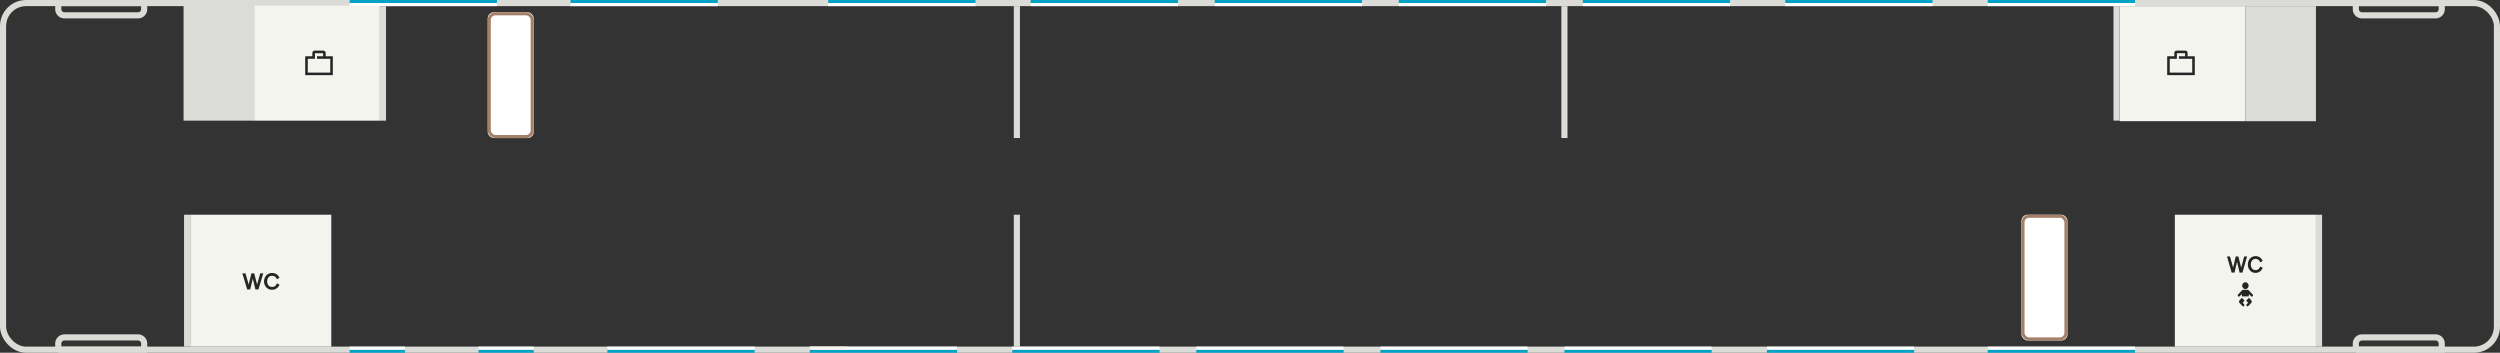 <svg xmlns="http://www.w3.org/2000/svg" xmlns:xlink="http://www.w3.org/1999/xlink" width="1630" height="230" viewBox="0 0 1630 230">
    <rect x="0" y="0" width="1630" height="230" fill="#333333" stroke="none"/>
    <defs>
        <rect id="a" width="30" height="82" rx="4"/>
        <rect id="b" width="30" height="82" x="1000" y="132" rx="4"/>
    </defs>
    <g fill="none" fill-rule="evenodd">
        <rect width="1626" height="226" x="2" y="2" stroke="#DBDBD7" stroke-width="4" rx="15"/>
        <g stroke="#DBDBD7" stroke-width="4">
            <path d="M94 2H38v4a4 4 0 0 0 4 4h48a4 4 0 0 0 4-4V2zM38 228h56v-4a4 4 0 0 0-4-4H42a4 4 0 0 0-4 4v4z"/>
            <g>
                <path d="M1592 2h-56v4a4 4 0 0 0 4 4h48a4 4 0 0 0 4-4V2zM1536 228h56v-4a4 4 0 0 0-4-4h-48a4 4 0 0 0-4 4v4z"/>
            </g>
        </g>
        <path fill="#00A2C7" d="M228 0h96v2h-96zM372 0h96v2h-96zM540 0h96v2h-96zM672 0h96v2h-96zM792 0h96v2h-96zM912 0h96v2h-96zM1032 0h96v2h-96zM1164 0h96v2h-96zM1296 0h96v2h-96z"/>
        <path fill="#FFF" d="M228 2h96v2h-96zM372 2h96v2h-96zM540 2h96v2h-96zM672 2h96v2h-96zM792 2h96v2h-96zM912 2h96v2h-96zM1032 2h96v2h-96zM1164 2h96v2h-96zM1296 2h96v2h-96z"/>
        <g>
            <path fill="#00A2C7" d="M228 228h36v2h-36zM312 228h36v2h-36zM396 228h96v2h-96zM528 228h96v2h-96zM660 228h96v2h-96zM780 228h96v2h-96zM900 228h96v2h-96zM1020 228h96v2h-96zM1152 228h96v2h-96zM1296 228h96v2h-96z"/>
            <path fill="#FFF" d="M228 226h36v2h-36zM312 226h36v2h-36zM396 226h96v2h-96zM528 226h96v2h-96zM660 226h96v2h-96zM780 226h96v2h-96zM900 226h96v2h-96zM1020 226h96v2h-96zM1152 226h96v2h-96zM1296 226h96v2h-96z"/>
            <path fill="#F4F4EE" d="M528 226h24v2h-24z"/>
        </g>
        <g>
            <path fill="#DBDBD7" d="M165.68 78.668h-46v-75h46z"/>
            <path fill="#F4F4EE" d="M165.68 78.668h82v-75h-82z"/>
            <path fill="#DBDBD7" d="M251.68 78.668h-4V4.022h4zM1464 4h46v75h-46z"/>
            <path fill="#F4F4EE" d="M1464 4h-82v75h82zM124 140h92v86h-92z"/>
            <path fill="#252525" d="M166.526 188.724l-1.694-7h-.028l-1.68 7h-1.96L158 178.196h2.03l2.1 7.252h.028l1.764-7.252h1.82l1.862 7.252h.028l2.044-7.252h1.974l-3.164 10.528h-1.96zm15.722-3.164a5.341 5.341 0 0 1-.742 1.351c-.308.406-.67.758-1.085 1.057-.415.299-.882.53-1.4.693a5.486 5.486 0 0 1-1.659.245c-.812 0-1.54-.15-2.184-.448a4.945 4.945 0 0 1-1.638-1.204 5.236 5.236 0 0 1-1.022-1.736 6.032 6.032 0 0 1-.35-2.044c0-.728.121-1.423.364-2.086a5.197 5.197 0 0 1 1.05-1.743 5.13 5.13 0 0 1 1.659-1.197c.649-.299 1.374-.448 2.177-.448.56 0 1.087.075 1.582.224a4.86 4.86 0 0 1 2.436 1.624c.317.392.574.826.77 1.302l-1.708.938c-.243-.747-.637-1.314-1.183-1.701s-1.183-.581-1.911-.581c-.541 0-1.013.103-1.414.308a2.963 2.963 0 0 0-1.001.819c-.266.34-.467.73-.602 1.169a4.771 4.771 0 0 0-.014 2.709c.126.434.317.821.574 1.162.257.34.586.614.987.819.401.205.877.308 1.428.308.793 0 1.463-.21 2.009-.63.546-.42.922-.99 1.127-1.708l1.75.798z"/>
            <g>
                <path fill="#F4F4EE" d="M1418 140h92v86h-92z"/>
                <g fill="#252525">
                    <path d="M1460.185 177.724l-1.626-7h-.027l-1.613 7h-1.882L1452 167.196h1.949l2.016 7.252h.027l1.693-7.252h1.747l1.788 7.252h.027l1.962-7.252h1.895l-3.037 10.528h-1.882zm15.093-3.164c-.18.495-.417.945-.712 1.351a4.963 4.963 0 0 1-1.042 1.057c-.399.299-.847.53-1.344.693a5.073 5.073 0 0 1-1.592.245c-.78 0-1.479-.15-2.097-.448a4.764 4.764 0 0 1-1.573-1.204 5.288 5.288 0 0 1-.98-1.736 6.258 6.258 0 0 1-.337-2.044c0-.728.117-1.423.35-2.086a5.242 5.242 0 0 1 1.008-1.743c.439-.5.97-.898 1.592-1.197.623-.299 1.32-.448 2.09-.448.538 0 1.044.075 1.519.224.475.15.907.36 1.297.63.39.27.737.602 1.042.994.304.392.55.826.739 1.302l-1.64.938c-.233-.747-.611-1.314-1.136-1.701-.524-.387-1.135-.581-1.834-.581-.52 0-.972.103-1.358.308a2.873 2.873 0 0 0-.96.819c-.256.34-.449.73-.578 1.169a4.957 4.957 0 0 0-.013 2.709c.12.434.304.821.55 1.162.247.34.562.614.948.819.385.205.842.308 1.37.308.762 0 1.405-.21 1.93-.63.523-.42.884-.99 1.081-1.708l1.68.798zM1468.728 191.988l-2.504-2.644a1.277 1.277 0 0 0-.93-.407h-2.634c-.337 0-.674.136-.931.407l-2.504 2.644c-.3.317-.3.83 0 1.147.3.317.785.317 1.085 0l1.332-1.408.096 1.528h4.477l.096-1.528 1.332 1.408c.3.317.786.317 1.085 0 .3-.317.3-.83 0-1.147M1461.712 194.17l-1.495 1.591a1.337 1.337 0 0 0 0 1.817l1.816 1.919a.74.74 0 0 0 1.085 0c.3-.317.3-.83 0-1.147l-.917-.97 1.274-1.347-1.763-1.863M1466.277 194.17l-1.764 1.863 1.275 1.347-.917.97c-.3.316-.3.83 0 1.147.3.316.785.316 1.085 0l1.816-1.919a1.337 1.337 0 0 0 0-1.817c-.204-.215-1.495-1.591-1.495-1.591M1466.082 186.26c0 1.218-.935 2.206-2.087 2.206-1.154 0-2.089-.988-2.089-2.207 0-1.218.935-2.206 2.089-2.206 1.152 0 2.087.988 2.087 2.206"/>
                </g>
            </g>
            <g fill="#DBDBD7">
                <path d="M661 140h4v86h-4zM120 140h4v86h-4zM1510 140h4v86h-4zM661 4h4v86h-4zM1018 4h4v86h-4zM1378 4h4v74.646h-4z"/>
            </g>
            <g>
                <g transform="translate(318 8)">
                    <use fill="#FFF" xlink:href="#a"/>
                    <rect width="28" height="80" x="1" y="1" stroke="#A38067" stroke-width="2" rx="4"/>
                </g>
                <g transform="translate(318 8)">
                    <use fill="#FFF" xlink:href="#b"/>
                    <rect width="28" height="80" x="1001" y="133" stroke="#A38067" stroke-width="2" rx="4"/>
                </g>
            </g>
        </g>
        <g fill="#252525">
            <path d="M1429.33 47.333h-14.664v-9h4.666v-3.666h5.332v2h-3.999v1.666h8.665v9zm-3-10.666V34.5c0-.827-.672-1.5-1.499-1.5h-5.666c-.826 0-1.5.673-1.5 1.5v2.167H1413V49h17.997V36.667h-4.666z"/>
        </g>
        <g fill="#252525">
            <path d="M215.33 47.333h-14.664v-9h4.666v-3.666h5.332v2h-3.999v1.666h8.665v9zm-3-10.666V34.5c0-.827-.672-1.5-1.499-1.5h-5.666c-.826 0-1.5.673-1.5 1.5v2.167H199V49h17.997V36.667h-4.666z"/>
        </g>
    </g>
</svg>
